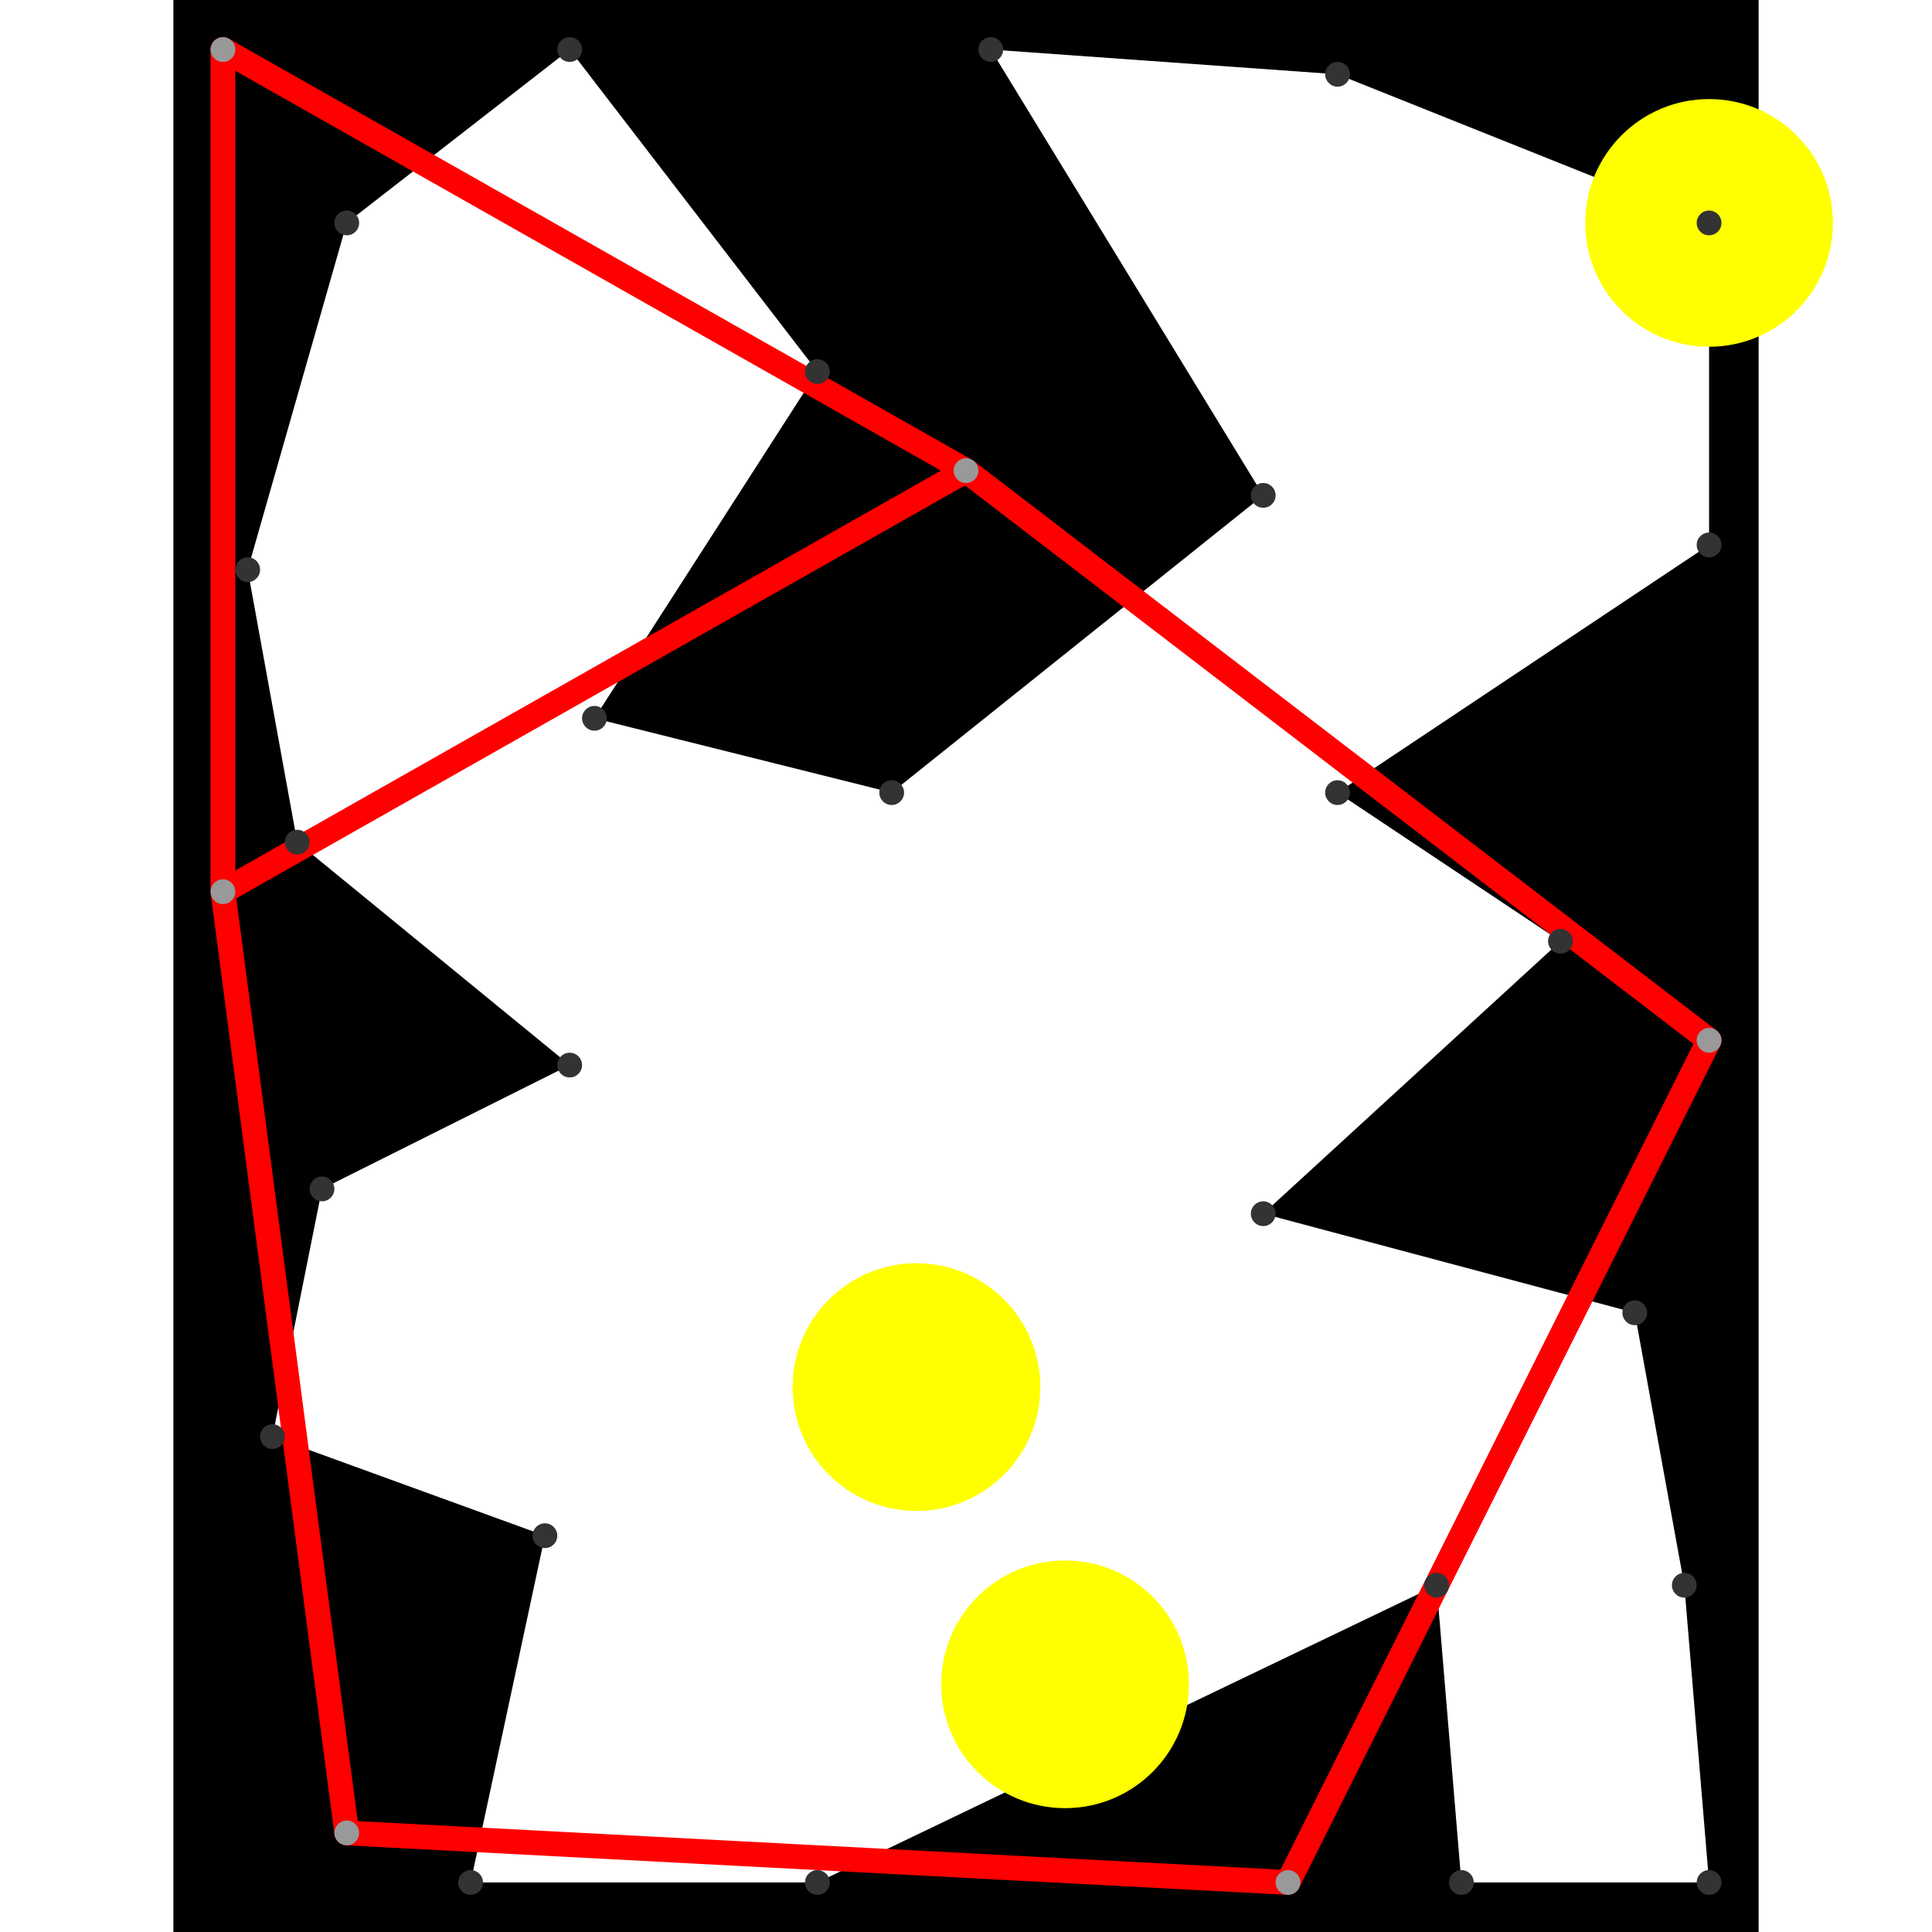 <svg height="500" viewBox="0 -2 64 78" width="500" xmlns="http://www.w3.org/2000/svg">
<path class="hole" d="M7 7L3 21L5 32L16 41L6 46L4 56L15 60L12 74L26 74L51 62L52 74L62 74L61 62L59 51L44 47L56 36L47 30L62 20L62 7L47 1L33 0L44 18L29 30L17 27L26 13L16 0M0 -2L64 -2L64 76L0 76" style="fill:#00000066;fill-rule:evenodd;"/>
<circle cx="62" cy="7" fill="#ffff0066" r="5">
<title>
Globalist@25
</title>
</circle>
<circle cx="30" cy="54" fill="#ffff0066" r="5">
<title>
WallHack@52
</title>
</circle>
<circle cx="36" cy="66" fill="#ffff0066" r="5">
<title>
SuperFlex@48
</title>
</circle>
<path class="ok" d="" style="stroke:#0000ff;stroke-linecap:round"/>
<path class="out" d="M2 0L2 34M2 0L32 17M2 34L7 72M2 34L32 17M7 72L45 74M32 17L62 40M45 74L62 40" style="stroke:#ff0000;stroke-linecap:round"/>
<g fill="#333333">
<circle cx="7" cy="7" r="0.5">
<title>
hole:0
</title>
</circle>
<circle cx="3" cy="21" r="0.5">
<title>
hole:1
</title>
</circle>
<circle cx="5" cy="32" r="0.5">
<title>
hole:2
</title>
</circle>
<circle cx="16" cy="41" r="0.5">
<title>
hole:3
</title>
</circle>
<circle cx="6" cy="46" r="0.5">
<title>
hole:4
</title>
</circle>
<circle cx="4" cy="56" r="0.5">
<title>
hole:5
</title>
</circle>
<circle cx="15" cy="60" r="0.5">
<title>
hole:6
</title>
</circle>
<circle cx="12" cy="74" r="0.5">
<title>
hole:7
</title>
</circle>
<circle cx="26" cy="74" r="0.5">
<title>
hole:8
</title>
</circle>
<circle cx="51" cy="62" r="0.5">
<title>
hole:9
</title>
</circle>
<circle cx="52" cy="74" r="0.5">
<title>
hole:10
</title>
</circle>
<circle cx="62" cy="74" r="0.5">
<title>
hole:11
</title>
</circle>
<circle cx="61" cy="62" r="0.5">
<title>
hole:12
</title>
</circle>
<circle cx="59" cy="51" r="0.5">
<title>
hole:13
</title>
</circle>
<circle cx="44" cy="47" r="0.5">
<title>
hole:14
</title>
</circle>
<circle cx="56" cy="36" r="0.5">
<title>
hole:15
</title>
</circle>
<circle cx="47" cy="30" r="0.5">
<title>
hole:16
</title>
</circle>
<circle cx="62" cy="20" r="0.5">
<title>
hole:17
</title>
</circle>
<circle cx="62" cy="7" r="0.5">
<title>
hole:18
</title>
</circle>
<circle cx="47" cy="1" r="0.5">
<title>
hole:19
</title>
</circle>
<circle cx="33" cy="0" r="0.5">
<title>
hole:20
</title>
</circle>
<circle cx="44" cy="18" r="0.5">
<title>
hole:21
</title>
</circle>
<circle cx="29" cy="30" r="0.5">
<title>
hole:22
</title>
</circle>
<circle cx="17" cy="27" r="0.5">
<title>
hole:23
</title>
</circle>
<circle cx="26" cy="13" r="0.5">
<title>
hole:24
</title>
</circle>
<circle cx="16" cy="0" r="0.5">
<title>
hole:25
</title>
</circle>
</g>
<g fill="#999999">
<circle cx="2" cy="0" i="0" r="0.5" tabindex="0">
<title>
v:0
</title>
</circle>
<circle cx="2" cy="34" i="1" r="0.5" tabindex="1">
<title>
v:1
</title>
</circle>
<circle cx="7" cy="72" i="2" r="0.5" tabindex="2">
<title>
v:2
</title>
</circle>
<circle cx="32" cy="17" i="3" r="0.5" tabindex="3">
<title>
v:3
</title>
</circle>
<circle cx="45" cy="74" i="4" r="0.5" tabindex="4">
<title>
v:4
</title>
</circle>
<circle cx="62" cy="40" i="5" r="0.5" tabindex="5">
<title>
v:5
</title>
</circle>
</g>
</svg>